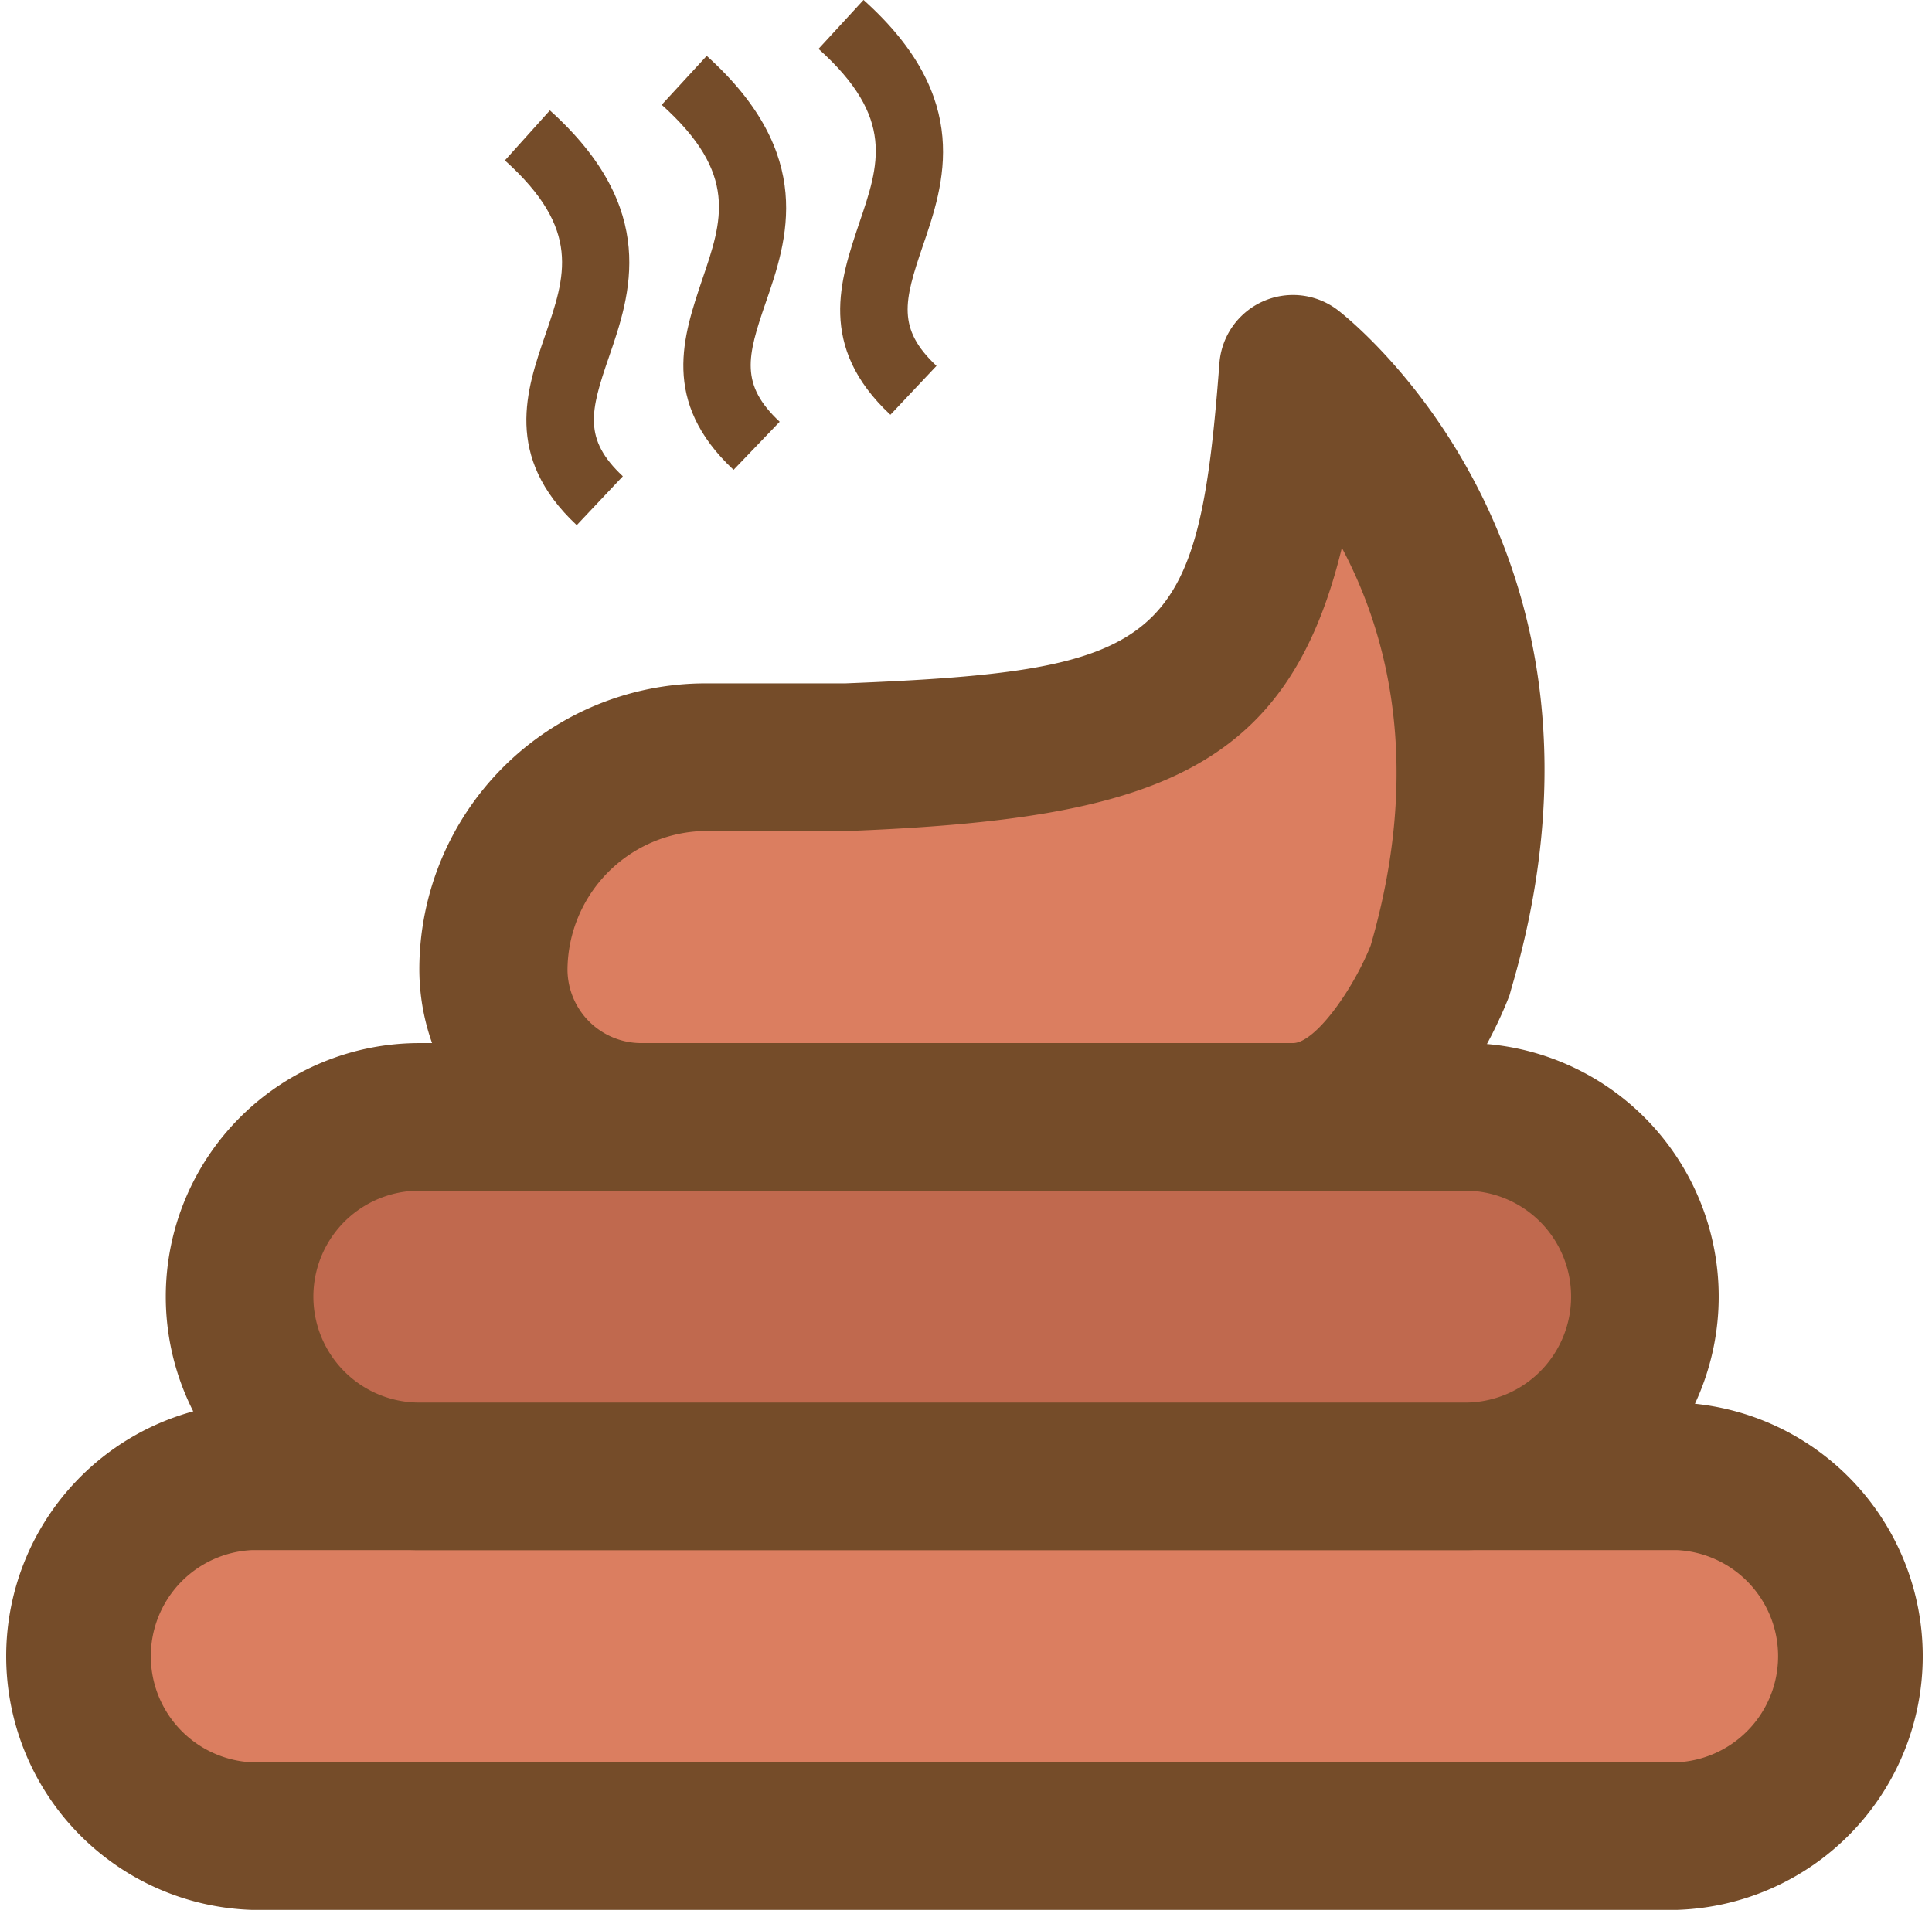 <svg xmlns="http://www.w3.org/2000/svg" viewBox="0 0 69.11 68.33"><defs><style>.cls-1{fill:#db7e60;}.cls-2{fill:#754c29;}.cls-3{fill:#c0694e;}</style></defs><g id="Layer_2" data-name="Layer 2"><g id="Type"><rect class="cls-1" x="2.64" y="52.82" width="63.83" height="12.87" rx="6.43"/><path class="cls-2" d="M60,68.33h-51a9.08,9.08,0,0,1,0-18.15H60a9.08,9.08,0,0,1,0,18.15Zm-51-12.87a3.8,3.8,0,0,0,0,7.59H60a3.8,3.8,0,0,0,0-7.59Z"/><rect class="cls-3" x="8.59" y="39.96" width="50.26" height="12.87" rx="6.43"/><path class="cls-2" d="M52.41,55.46H15a9.07,9.07,0,0,1,0-18.14H52.41a9.07,9.07,0,0,1,0,18.14ZM15,42.6a3.79,3.79,0,1,0,0,7.58H52.41a3.79,3.79,0,1,0,0-7.58Z"/><path class="cls-1" d="M46.25,13.23c-.88,11.66-3.52,13.37-16,13.86h-5a7.58,7.58,0,0,0-7.58,7.59h0A5.28,5.28,0,0,0,22.94,40H46.25c3.3,0,5.28-5.28,5.28-5.28C55.71,20.49,46.25,13.23,46.25,13.23Z"/><path class="cls-2" d="M46.25,42.6H22.94A7.93,7.93,0,0,1,15,34.68,10.24,10.24,0,0,1,25.24,24.45h5C41.73,24,42.86,23,43.62,13a2.64,2.64,0,0,1,4.24-1.9c.44.34,10.84,8.53,6.2,24.28L54,35.6C53.73,36.32,51.23,42.6,46.25,42.6ZM48,19.6c-1.94,8-6.76,9.7-17.63,10.13H25.24a5,5,0,0,0-4.94,4.95,2.64,2.64,0,0,0,2.64,2.64H46.25c.79,0,2.14-1.89,2.78-3.49C50.89,27.42,49.64,22.68,48,19.6Z"/><path class="cls-2" d="M31.85,14.84C29.23,12.39,30.06,10,30.73,8c.72-2.11,1.3-3.78-1.45-6.25L30.89,0C34.83,3.53,33.77,6.59,33,8.83c-.66,1.94-.92,2.93.5,4.26Z"/><path class="cls-2" d="M26.24,16.81C23.62,14.36,24.45,12,25.12,10c.72-2.11,1.3-3.78-1.45-6.25L25.28,2c3.93,3.54,2.88,6.6,2.11,8.83-.67,1.94-.92,2.93.5,4.26Z"/><path class="cls-2" d="M20.63,18.79C18,16.33,18.84,13.92,19.5,12c.73-2.12,1.31-3.79-1.44-6.26l1.61-1.79c3.93,3.54,2.88,6.6,2.11,8.83-.67,1.94-.92,2.93.5,4.26Z"/></g></g></svg>